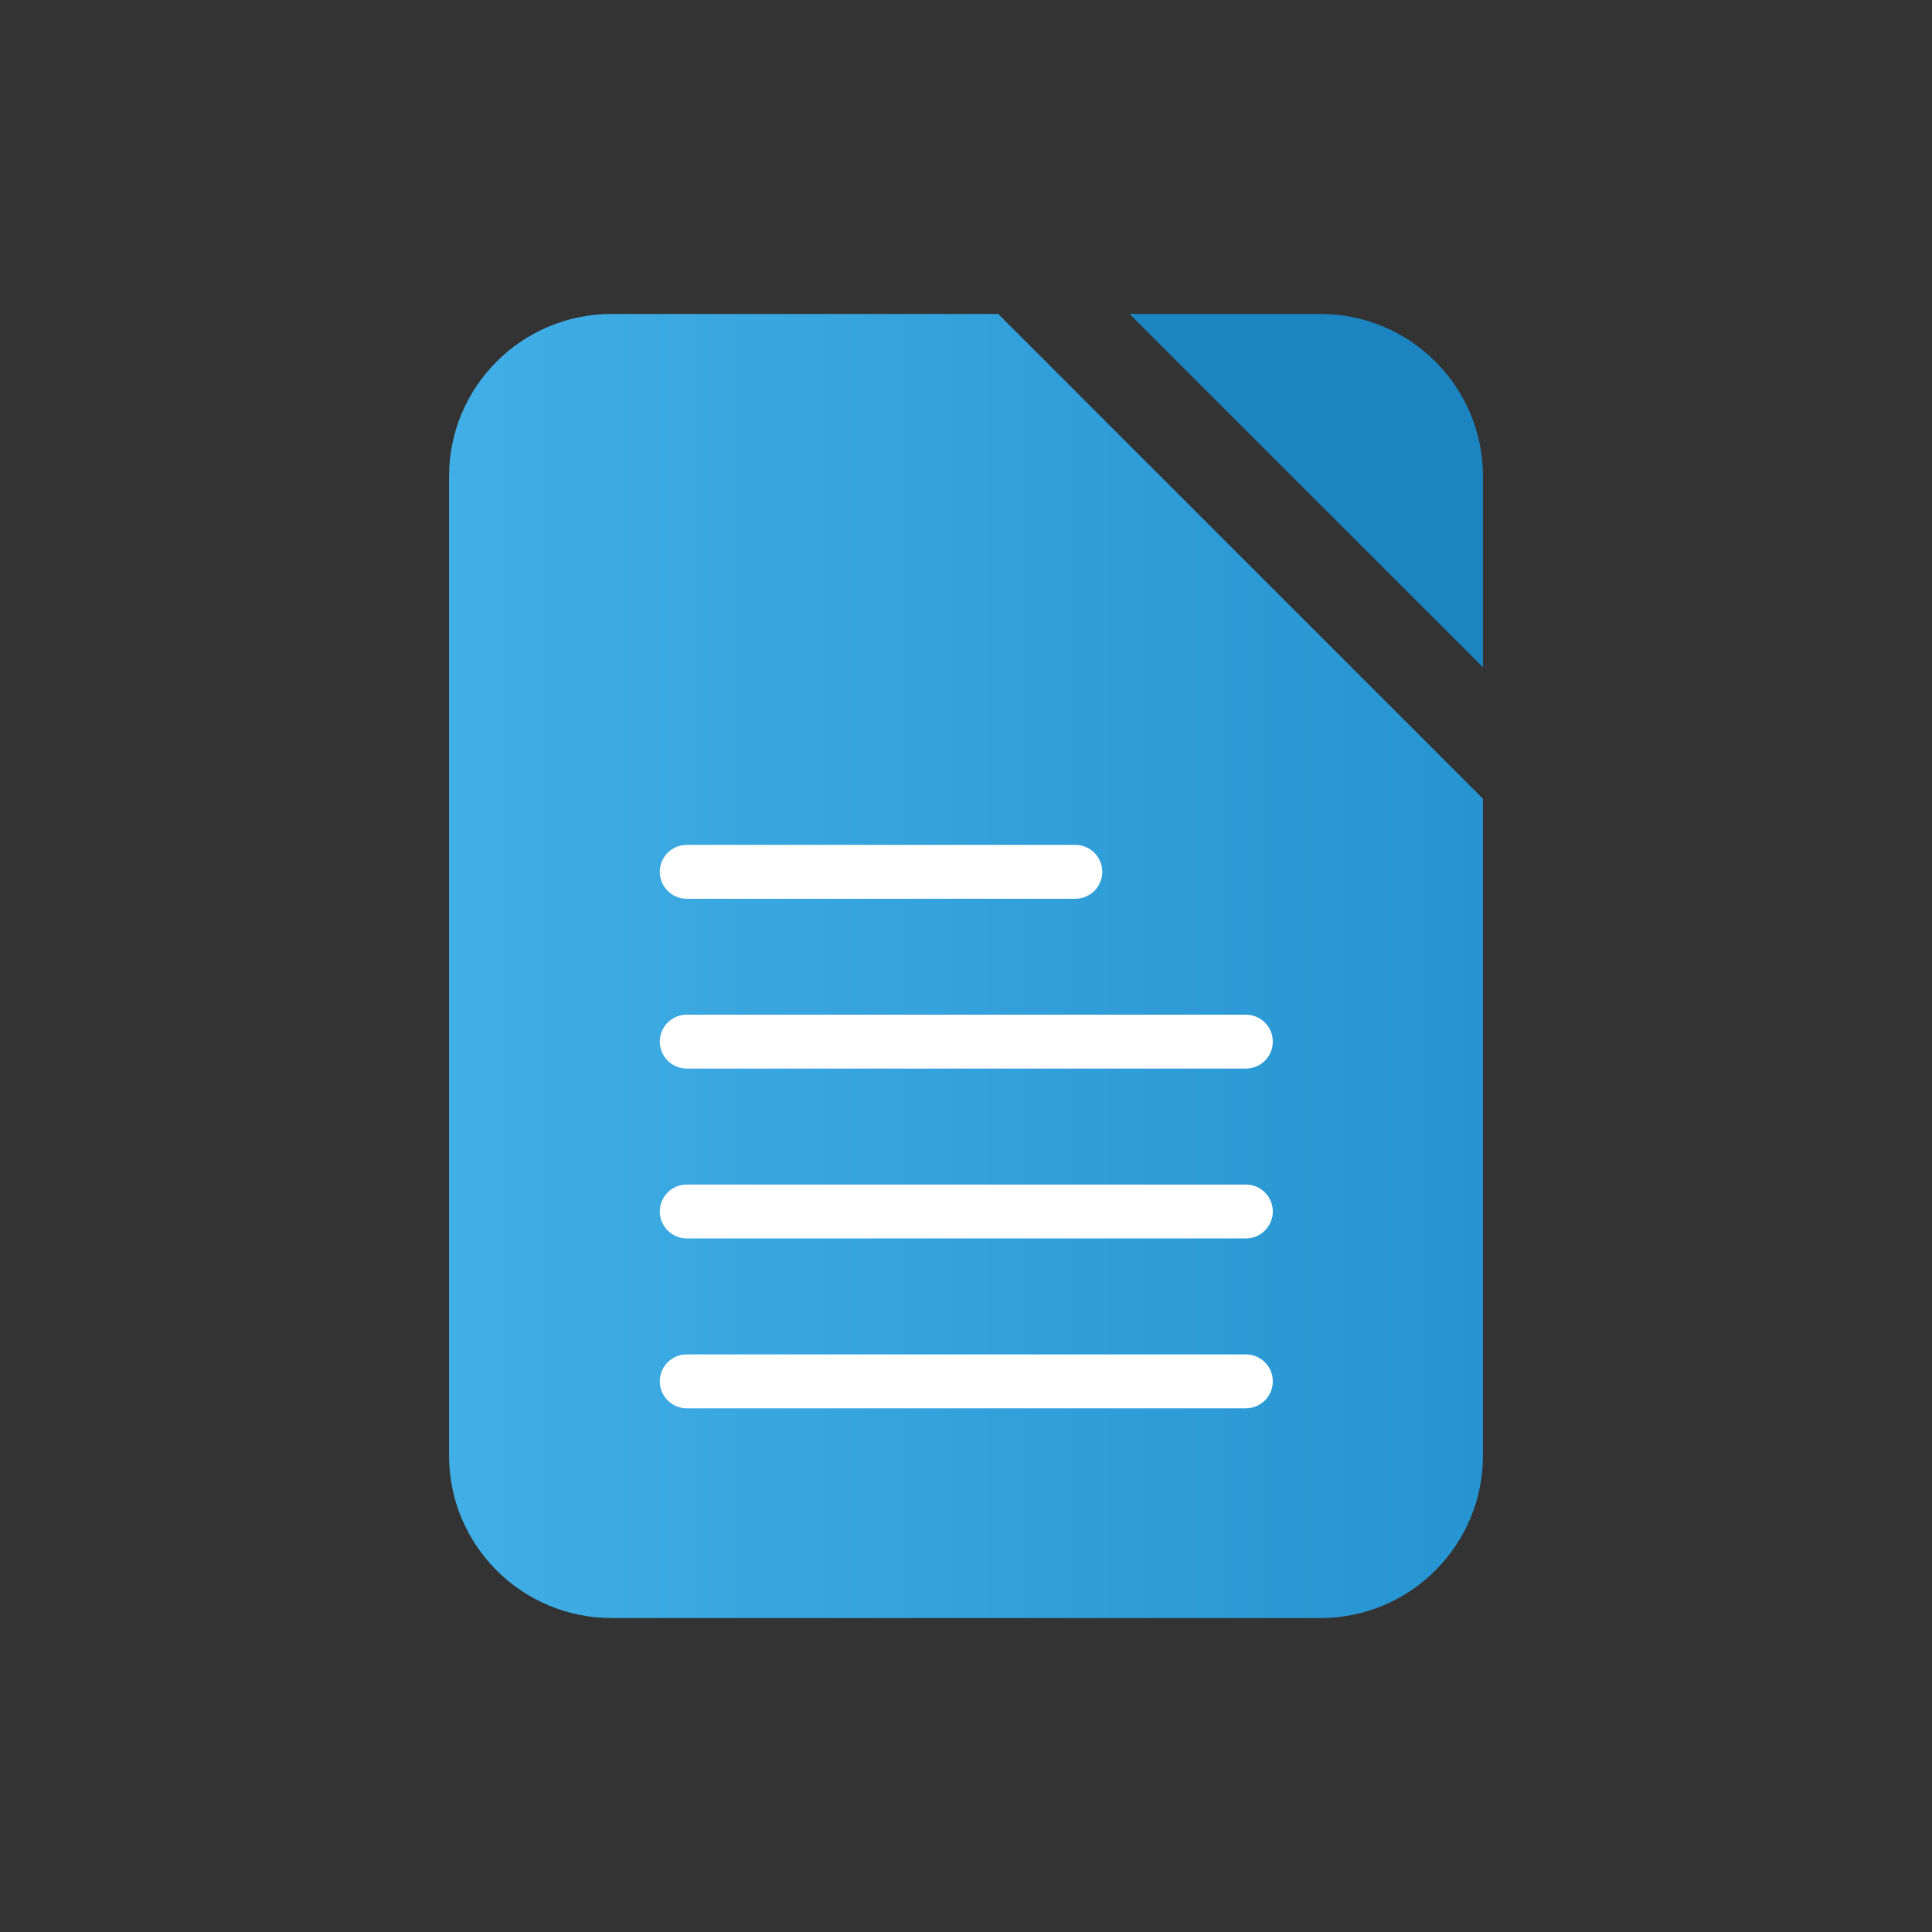 <?xml version="1.0" encoding="UTF-8"?>
<svg xmlns="http://www.w3.org/2000/svg" xmlns:xlink="http://www.w3.org/1999/xlink" width="128" height="128" viewBox="0 0 128 128" version="1.1">
<rect x="0" y="0" width="128" height="128" fill="#333333" stroke="none"/>
<defs>
<linearGradient id="linear0" gradientUnits="userSpaceOnUse" x1="102.27" y1="220" x2="337.73" y2="220" gradientTransform="matrix(0.291,0,0,0.291,0,0)">
<stop offset="0" style="stop-color:rgb(25.49%,68.235%,89.804%);stop-opacity:1;"/>
<stop offset="1" style="stop-color:rgb(14.902%,58.039%,81.961%);stop-opacity:1;"/>
</linearGradient>
</defs>
<g id="surface1">
<path style=" stroke:none;fill-rule:nonzero;fill:rgb(10.98%,51.765%,75.686%);fill-opacity:1;" d="M 98.25 31.562 L 98.25 44.211 L 74.836 20.801 L 87.48 20.801 C 93.43 20.801 98.25 25.621 98.25 31.562 Z M 98.25 31.562 "/>
<path style=" stroke:none;fill-rule:nonzero;fill:url(#linear0);" d="M 66.133 20.801 L 98.25 52.918 L 98.25 96.438 C 98.25 102.379 93.43 107.199 87.48 107.199 L 40.52 107.199 C 34.57 107.199 29.75 102.379 29.75 96.438 L 29.75 31.562 C 29.75 25.621 34.57 20.801 40.52 20.801 Z M 66.133 20.801 "/>
<path style="fill:none;stroke-width:12.27;stroke-linecap:round;stroke-linejoin:miter;stroke:rgb(100%,100%,100%);stroke-opacity:1;stroke-miterlimit:10;" d="M 156.353 198.489 L 244.814 198.489 " transform="matrix(0.291,0,0,0.291,0,0)"/>
<path style="fill:none;stroke-width:12.27;stroke-linecap:round;stroke-linejoin:miter;stroke:rgb(100%,100%,100%);stroke-opacity:1;stroke-miterlimit:10;" d="M 156.353 237.147 L 283.647 237.147 " transform="matrix(0.291,0,0,0.291,0,0)"/>
<path style="fill:none;stroke-width:12.27;stroke-linecap:round;stroke-linejoin:miter;stroke:rgb(100%,100%,100%);stroke-opacity:1;stroke-miterlimit:10;" d="M 156.353 275.819 L 283.647 275.819 " transform="matrix(0.291,0,0,0.291,0,0)"/>
<path style="fill:none;stroke-width:12.27;stroke-linecap:round;stroke-linejoin:miter;stroke:rgb(100%,100%,100%);stroke-opacity:1;stroke-miterlimit:10;" d="M 156.353 314.491 L 283.647 314.491 " transform="matrix(0.291,0,0,0.291,0,0)"/>
</g>
</svg>
